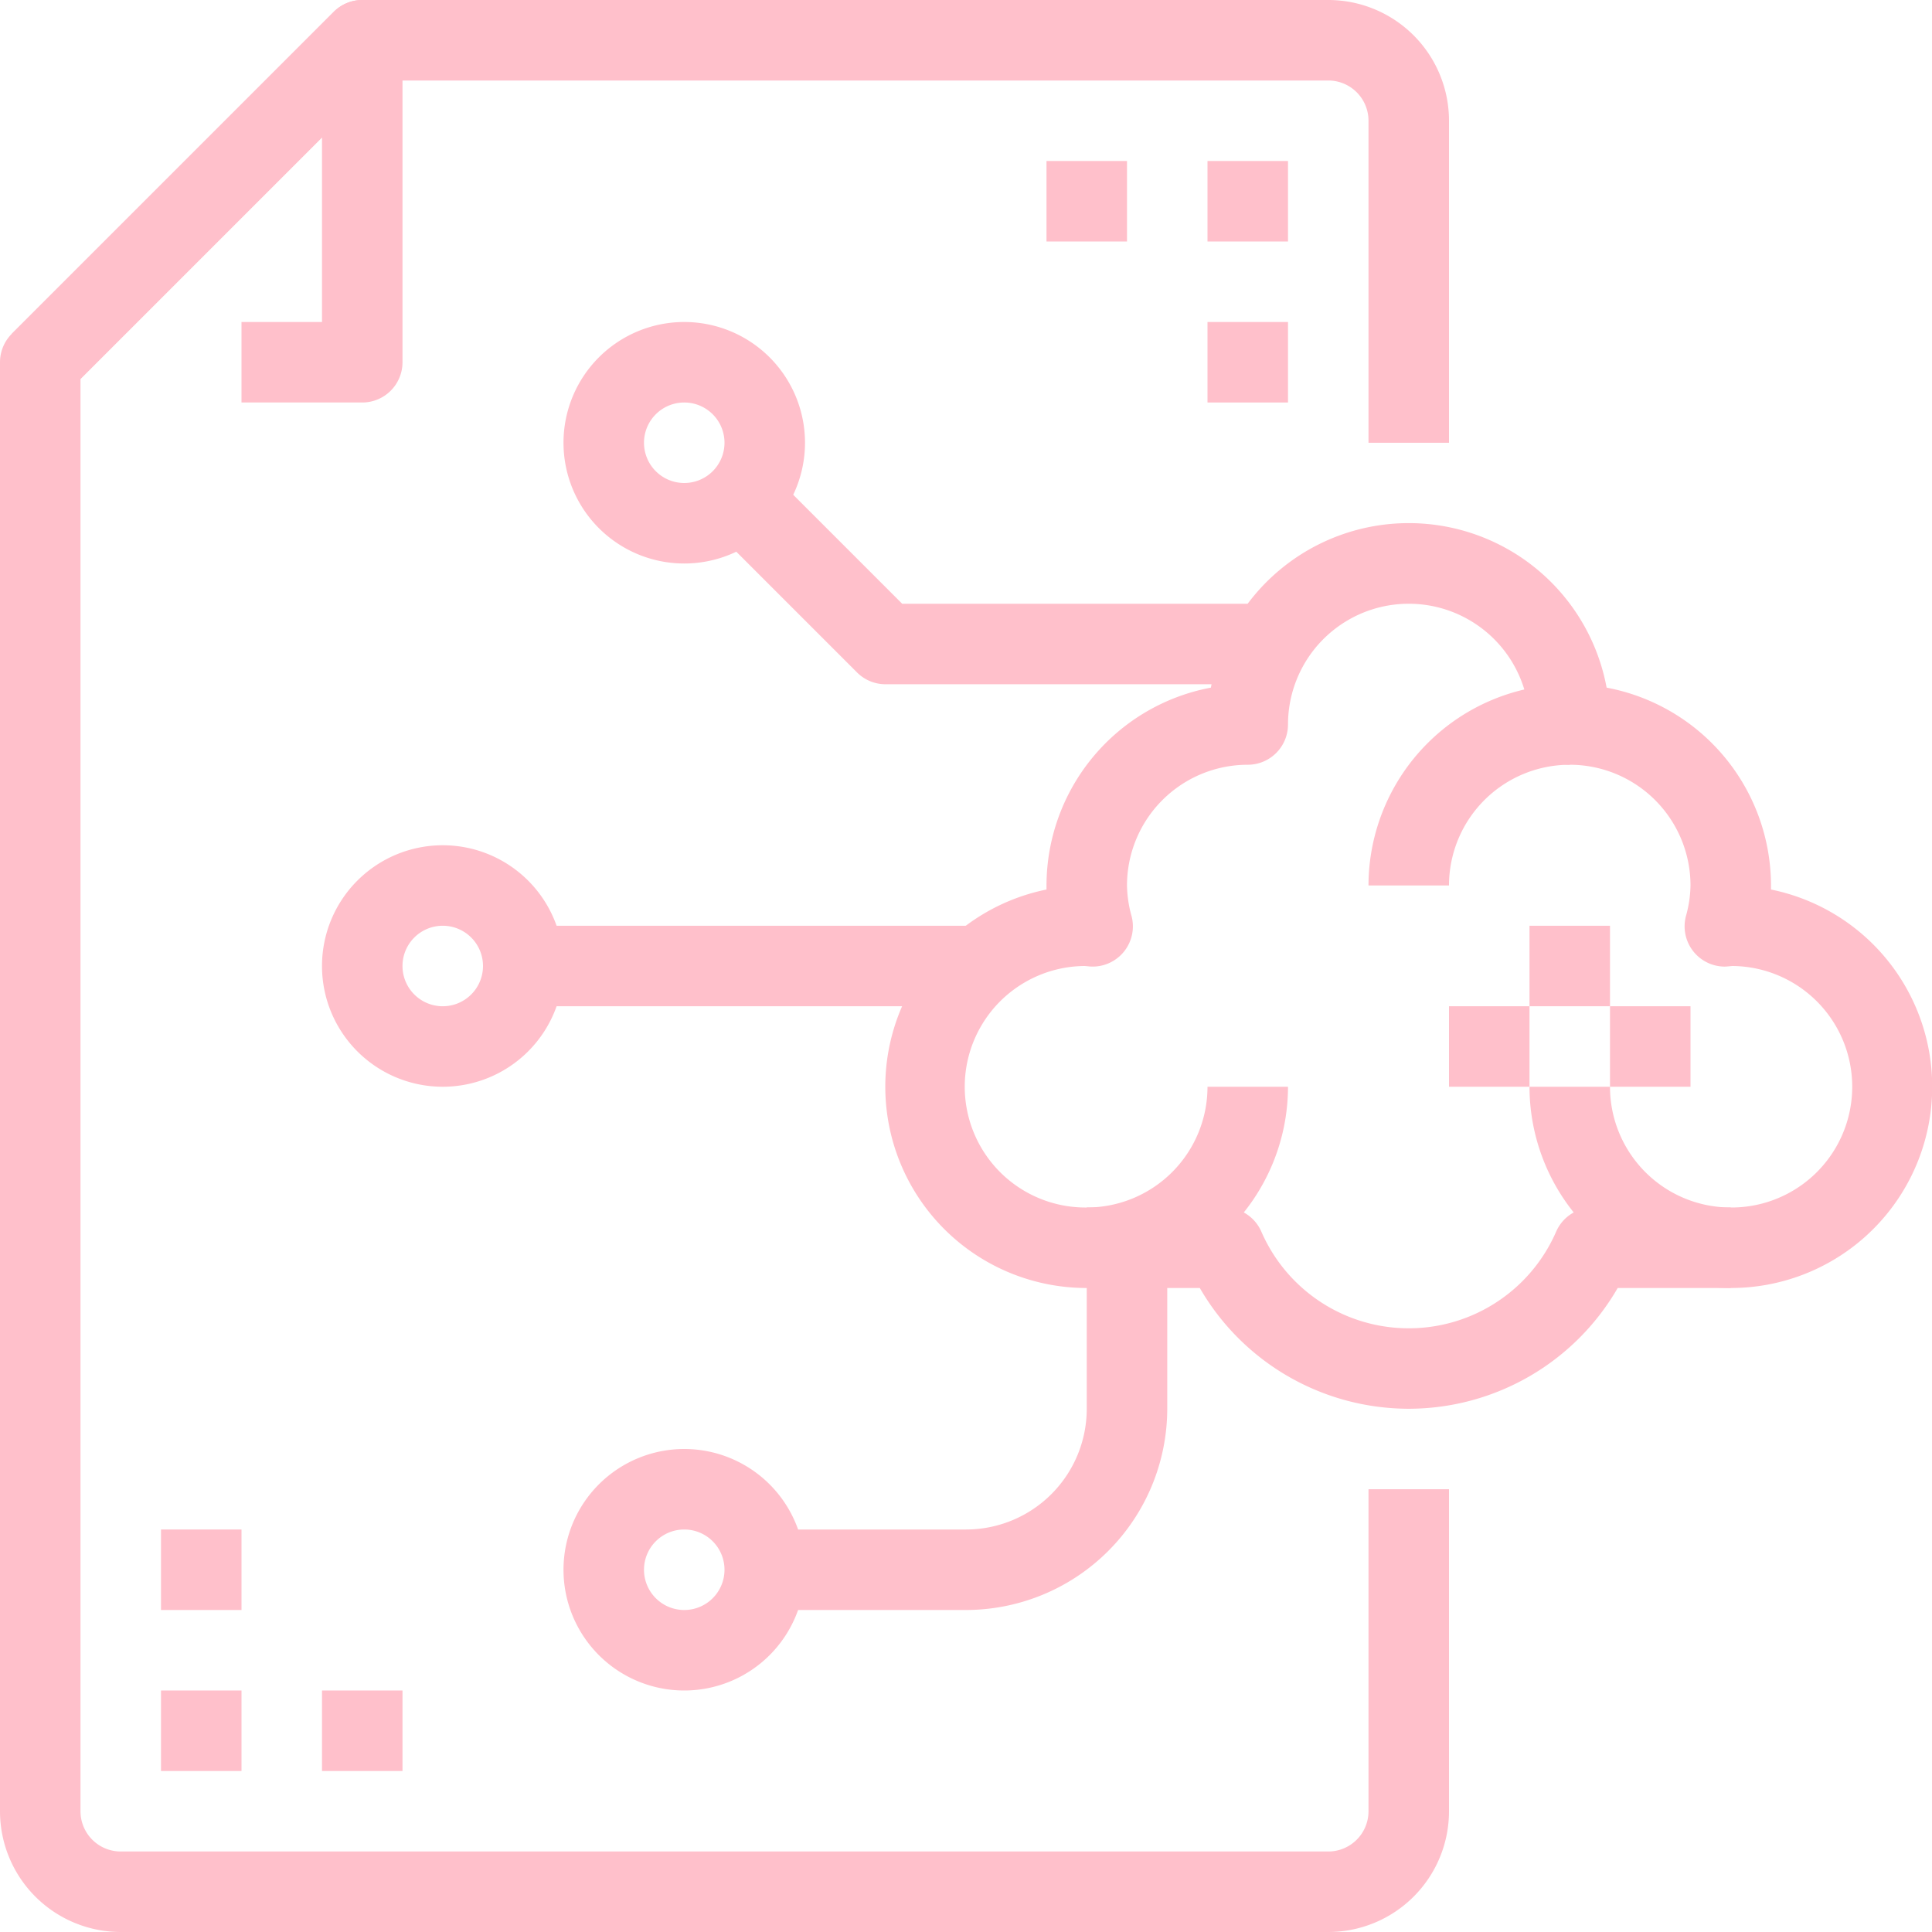 <svg xmlns="http://www.w3.org/2000/svg" viewBox="0 0 48 48" fill="pink">
    <title>18-Brain process</title>
    <g id="_18-Brain_process" data-name="18-Brain process">
        <path d="M9,10H6V8H8V3.414L1.707,9.707.293,8.293l8-8A1,1,0,0,1,10,1V9A1,1,0,0,1,9,10Z"/>
        <path d="M33,48H3a3,3,0,0,1-3-3V9a1,1,0,0,1,.293-.707l8-8A1,1,0,0,1,9,0H33a3,3,0,0,1,3,3v8H34V3a1,1,0,0,0-1-1H9.414L2,9.414V45a1,1,0,0,0,1,1H33a1,1,0,0,0,1-1V37h2v8A3,3,0,0,1,33,48Z"/><path d="M35,35a6,6,0,0,1-5.191-3H27a5,5,0,0,1-1-9.9c0-.033,0-.067,0-.1a5.009,5.009,0,0,1,4.084-4.916,5,5,0,0,1,9.832,0A5.009,5.009,0,0,1,44,22c0,.033,0,.067,0,.1A5,5,0,0,1,43,32H40.191A6,6,0,0,1,35,35ZM26.938,24A3,3,0,0,0,27,30h3.422a1,1,0,0,1,.916.6,3.993,3.993,0,0,0,7.324,0,1,1,0,0,1,.916-.6H43a3,3,0,0,0,.036-6c-.075.008-.147.014-.182.015a1,1,0,0,1-.967-1.256A2.962,2.962,0,0,0,42,22a3,3,0,0,0-3-3,1,1,0,0,1-1-1,3,3,0,0,0-6,0,1,1,0,0,1-1,1,3,3,0,0,0-3,3,2.962,2.962,0,0,0,.113.759,1,1,0,0,1-1.006,1.255C27.073,24.013,26.972,24,26.938,24Z"/>
        <path d="M27,32V30a3,3,0,0,0,3-3h2A5.006,5.006,0,0,1,27,32Z"/>
        <path d="M36,22H34a5.006,5.006,0,0,1,5-5v2A3,3,0,0,0,36,22Z"/>
        <path d="M43,32a5.006,5.006,0,0,1-5-5h2a3,3,0,0,0,3,3Z"/>
        <rect x="38" y="23" width="2" height="2"/>
        <rect x="36" y="25" width="2" height="2"/>
        <rect x="40" y="25" width="2" height="2"/>
        <path d="M17,14a3,3,0,1,1,3-3A3,3,0,0,1,17,14Zm0-4a1,1,0,1,0,1,1A1,1,0,0,0,17,10Z"/>
        <path d="M11,27a3,3,0,1,1,3-3A3,3,0,0,1,11,27Zm0-4a1,1,0,1,0,1,1A1,1,0,0,0,11,23Z"/>
        <path d="M17,42a3,3,0,1,1,3-3A3,3,0,0,1,17,42Zm0-4a1,1,0,1,0,1,1A1,1,0,0,0,17,38Z"/>
        <path d="M31,17H22a1,1,0,0,1-.707-.293l-4-4,1.414-1.414L22.414,15H31Z"/>
        <path d="M24,40H19V38h5a3,3,0,0,0,3-3V31h2v4A5.006,5.006,0,0,1,24,40Z"/>
        <rect x="13" y="23" width="11" height="2"/>
        <rect x="4" y="42" width="2" height="2"/>
        <rect x="4" y="38" width="2" height="2"/>
        <rect x="8" y="42" width="2" height="2"/>
        <rect x="30" y="4" width="2" height="2"/>
        <rect x="26" y="4" width="2" height="2"/>
        <rect x="30" y="8" width="2" height="2"/>
    </g>
</svg>